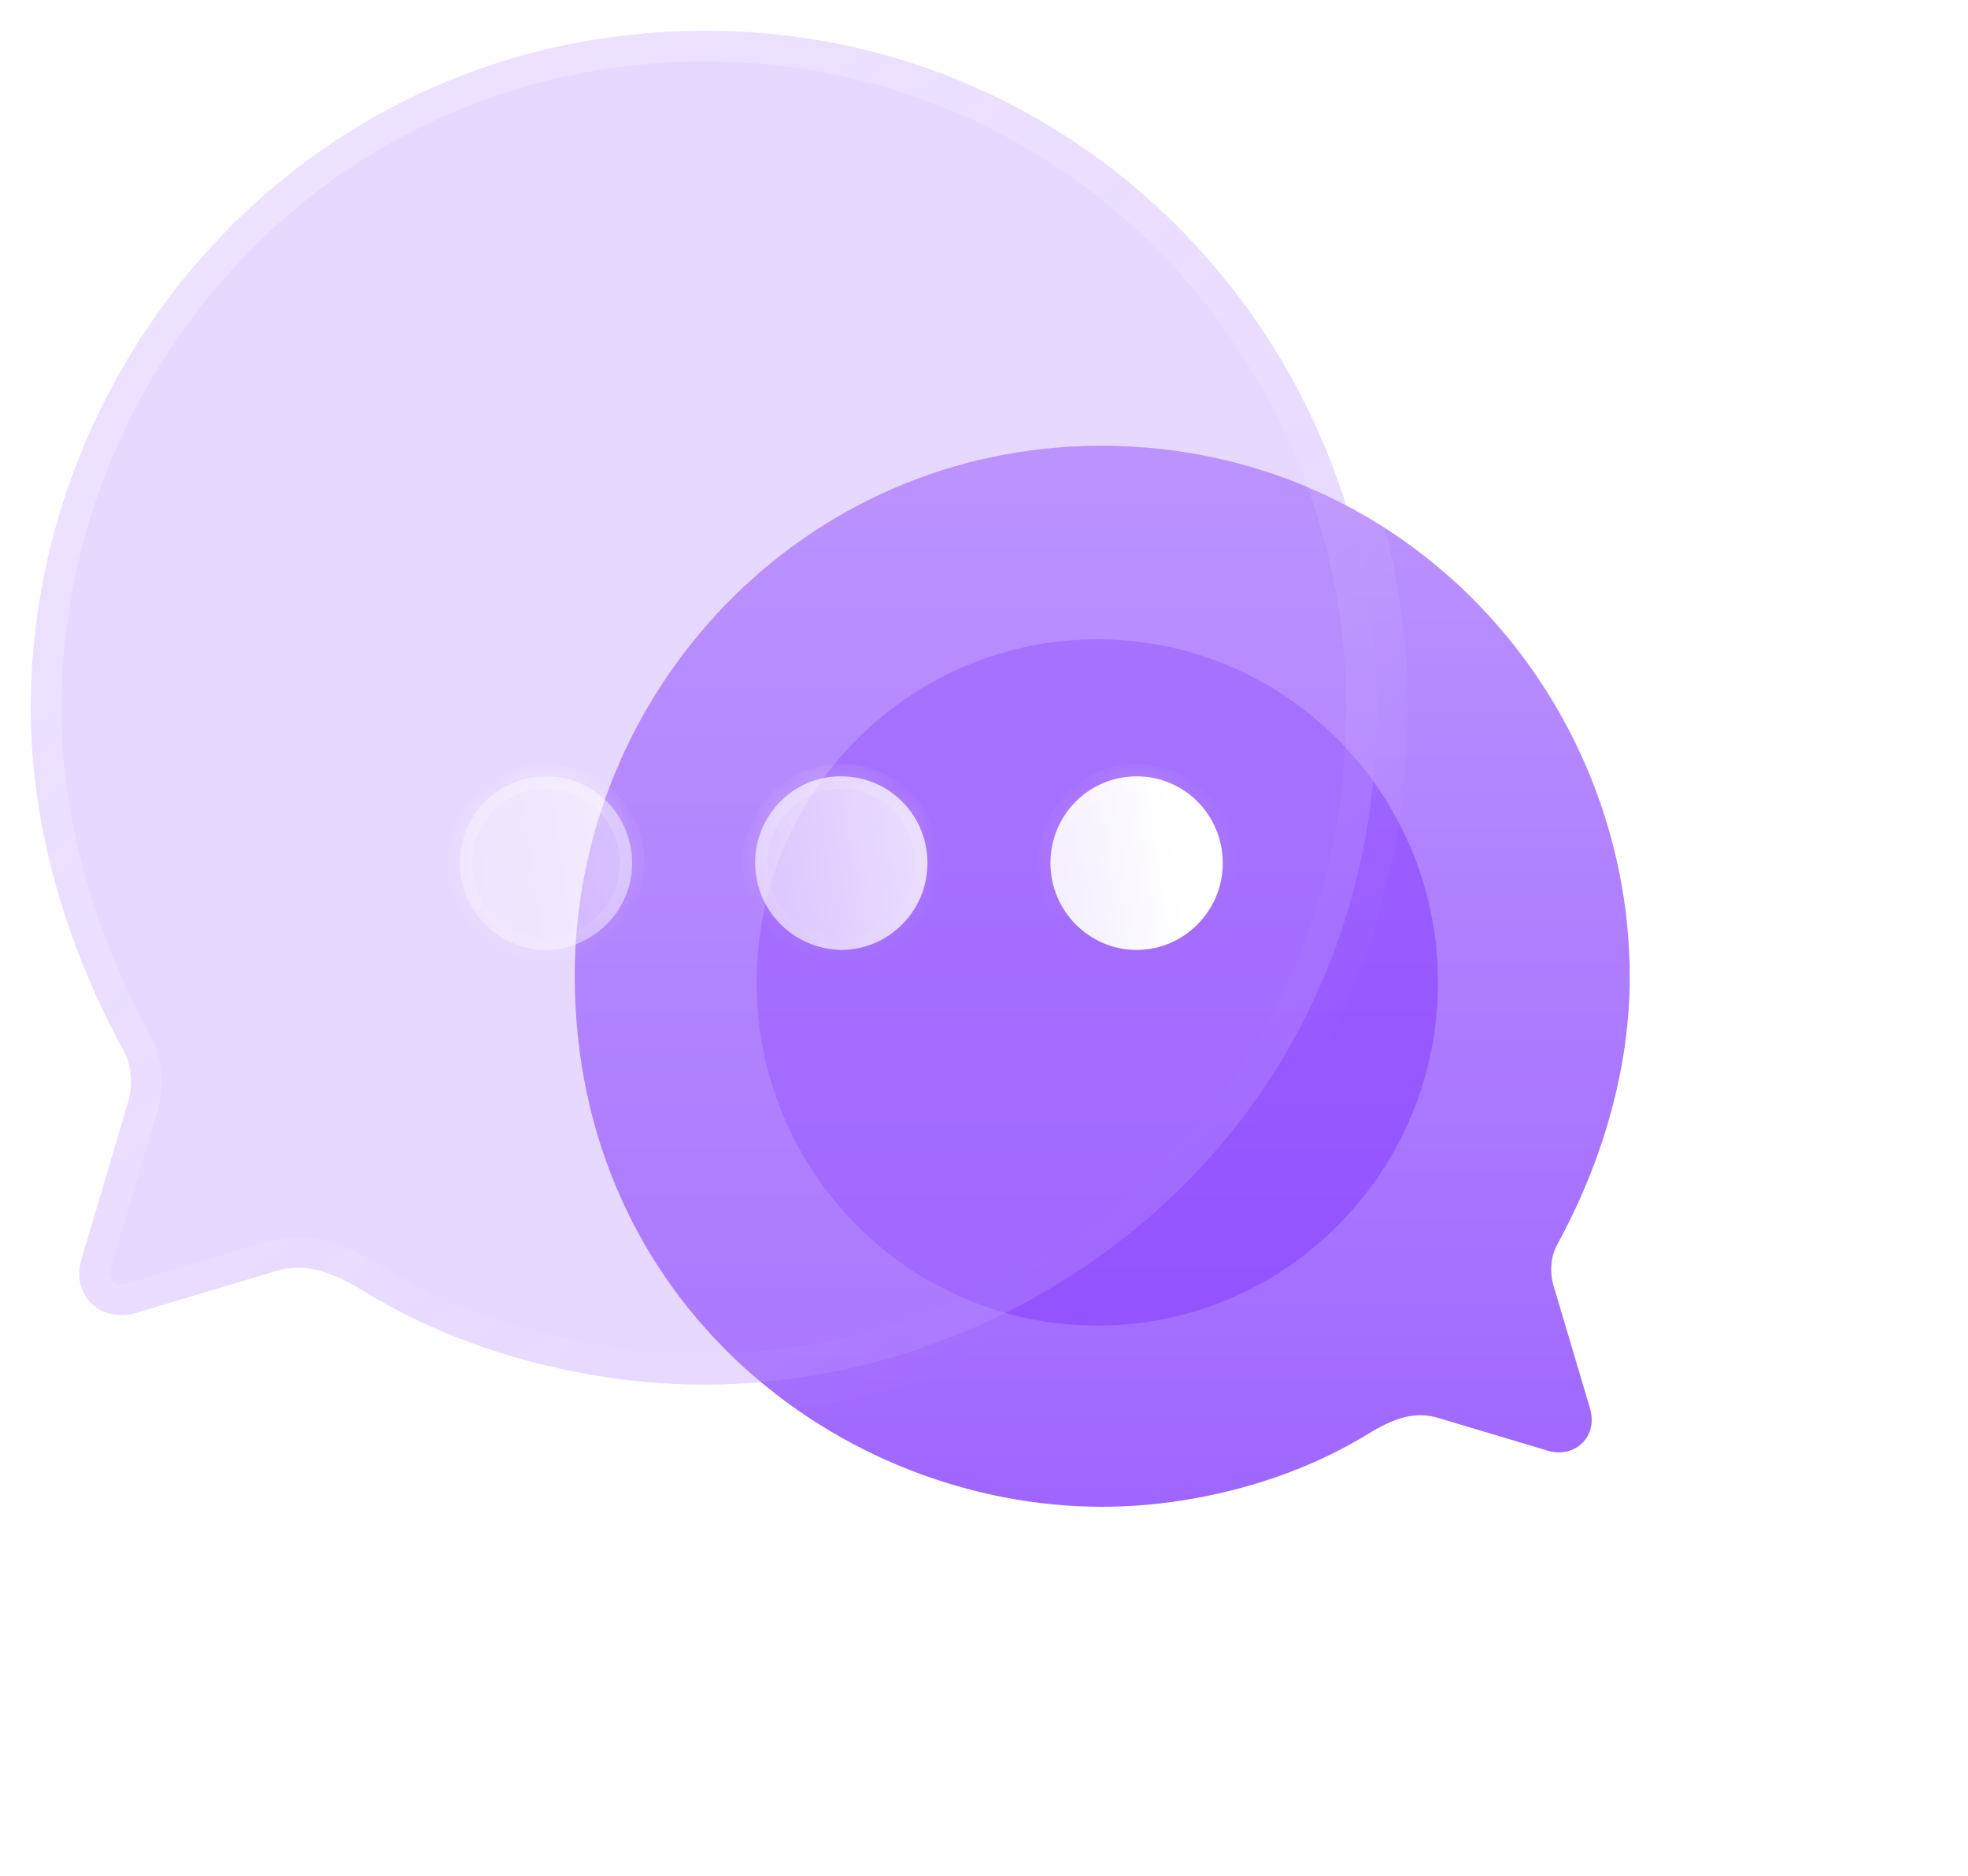 <svg width="64" height="61" viewBox="0 0 64 61" fill="none" xmlns="http://www.w3.org/2000/svg">
<path d="M35.811 14.496C45.778 14.496 53 22.685 53 31.773C53 34.676 52.159 37.665 50.684 40.394C50.41 40.844 50.375 41.414 50.564 41.949L51.713 45.819C51.971 46.752 51.182 47.444 50.307 47.167L46.842 46.13C45.898 45.819 45.16 46.217 44.284 46.752C41.779 48.238 38.659 48.998 35.845 48.998C27.337 48.998 18.691 42.381 18.691 31.721C18.691 22.53 26.067 14.496 35.811 14.496Z" fill="url(#paint0_linear_262_7527)"/>
<g opacity="0.5" filter="url(#filter0_f_262_7527)">
<path d="M46.764 31.947C46.764 38.111 41.804 43.105 35.685 43.105C29.567 43.105 24.606 38.111 24.606 31.947C24.606 25.786 29.567 20.789 35.685 20.789C41.804 20.789 46.764 25.786 46.764 31.947Z" fill="#8237FF"/>
</g>
<g filter="url(#filter1_b_262_7527)">
<mask id="path-3-outside-1_262_7527" maskUnits="userSpaceOnUse" x="0" y="0" width="46" height="47" fill="black">
<rect fill="white" width="46" height="47"/>
<path d="M22.934 1C10.216 1 1 11.45 1 23.046C1 26.75 2.073 30.564 3.955 34.047C4.305 34.62 4.349 35.348 4.108 36.032L2.642 40.97C2.313 42.16 3.32 43.042 4.437 42.689L8.859 41.367C10.062 40.97 11.004 41.477 12.122 42.16C15.318 44.056 19.3 45.026 22.89 45.026C33.748 45.026 44.78 36.583 44.78 22.98C44.78 11.252 35.367 1 22.934 1Z"/>
</mask>
<path d="M22.934 1C10.216 1 1 11.45 1 23.046C1 26.75 2.073 30.564 3.955 34.047C4.305 34.62 4.349 35.348 4.108 36.032L2.642 40.97C2.313 42.16 3.32 43.042 4.437 42.689L8.859 41.367C10.062 40.97 11.004 41.477 12.122 42.16C15.318 44.056 19.3 45.026 22.89 45.026C33.748 45.026 44.78 36.583 44.78 22.98C44.78 11.252 35.367 1 22.934 1Z" fill="#BA90FF" fill-opacity="0.35"/>
<path d="M22.934 2C23.486 2 23.934 1.552 23.934 1C23.934 0.448 23.486 0 22.934 0V2ZM3.955 34.047L3.075 34.523C3.084 34.538 3.093 34.554 3.102 34.569L3.955 34.047ZM4.108 36.032L3.165 35.699C3.16 35.715 3.155 35.731 3.15 35.747L4.108 36.032ZM2.642 40.97L1.683 40.685C1.681 40.691 1.679 40.698 1.678 40.704L2.642 40.97ZM4.437 42.689L4.15 41.731C4.145 41.733 4.14 41.734 4.135 41.736L4.437 42.689ZM8.859 41.367L9.145 42.325C9.154 42.322 9.163 42.319 9.172 42.316L8.859 41.367ZM12.122 42.16L11.601 43.014L11.612 43.02L12.122 42.16ZM22.934 0C22.381 0 21.934 0.448 21.934 1C21.934 1.552 22.381 2 22.934 2V0ZM22.934 0C9.624 0 0 10.938 0 23.046H2C2 11.962 10.807 2 22.934 2V0ZM0 23.046C0 26.939 1.126 30.916 3.075 34.523L4.835 33.572C3.019 30.212 2 26.561 2 23.046H0ZM3.102 34.569C3.271 34.846 3.322 35.253 3.165 35.699L5.052 36.364C5.376 35.443 5.34 34.395 4.808 33.526L3.102 34.569ZM3.15 35.747L1.683 40.685L3.6 41.255L5.067 36.316L3.15 35.747ZM1.678 40.704C1.42 41.637 1.677 42.547 2.317 43.141C2.947 43.726 3.858 43.921 4.738 43.643L4.135 41.736C3.899 41.811 3.748 41.741 3.678 41.675C3.617 41.619 3.535 41.493 3.606 41.236L1.678 40.704ZM4.723 43.648L9.145 42.325L8.572 40.409L4.15 41.731L4.723 43.648ZM9.172 42.316C9.892 42.079 10.456 42.314 11.601 43.014L12.644 41.307C11.551 40.64 10.233 39.861 8.545 40.417L9.172 42.316ZM11.612 43.02C14.978 45.017 19.139 46.026 22.89 46.026V44.026C19.461 44.026 15.659 43.096 12.633 41.3L11.612 43.02ZM22.89 46.026C34.226 46.026 45.78 37.206 45.78 22.98H43.78C43.78 35.959 33.269 44.026 22.89 44.026V46.026ZM45.78 22.98C45.78 10.728 35.948 0 22.934 0V2C34.786 2 43.78 11.775 43.78 22.98H45.78Z" fill="url(#paint1_linear_262_7527)" mask="url(#path-3-outside-1_262_7527)"/>
</g>
<g filter="url(#filter2_bd_262_7527)">
<mask id="path-5-inside-2_262_7527" fill="white">
<path fill-rule="evenodd" clip-rule="evenodd" d="M12.755 25.89C11.223 25.89 9.953 24.611 9.953 23.068C9.953 21.503 11.201 20.246 12.755 20.246C14.309 20.246 15.557 21.503 15.557 23.068C15.557 24.611 14.309 25.868 12.755 25.89ZM22.359 25.89C20.805 25.868 19.557 24.611 19.557 23.046C19.557 21.503 20.827 20.224 22.359 20.246C23.913 20.246 25.161 21.503 25.161 23.068C25.161 24.611 23.913 25.89 22.359 25.89ZM29.161 23.068C29.161 24.611 30.409 25.89 31.963 25.89C33.517 25.89 34.765 24.611 34.765 23.068C34.765 21.503 33.517 20.246 31.963 20.246C30.409 20.246 29.161 21.503 29.161 23.068Z"/>
</mask>
<path fill-rule="evenodd" clip-rule="evenodd" d="M12.755 25.89C11.223 25.89 9.953 24.611 9.953 23.068C9.953 21.503 11.201 20.246 12.755 20.246C14.309 20.246 15.557 21.503 15.557 23.068C15.557 24.611 14.309 25.868 12.755 25.89ZM22.359 25.89C20.805 25.868 19.557 24.611 19.557 23.046C19.557 21.503 20.827 20.224 22.359 20.246C23.913 20.246 25.161 21.503 25.161 23.068C25.161 24.611 23.913 25.89 22.359 25.89ZM29.161 23.068C29.161 24.611 30.409 25.89 31.963 25.89C33.517 25.89 34.765 24.611 34.765 23.068C34.765 21.503 33.517 20.246 31.963 20.246C30.409 20.246 29.161 21.503 29.161 23.068Z" fill="url(#paint2_linear_262_7527)"/>
<path d="M12.755 25.89V26.29L12.761 26.29L12.755 25.89ZM22.359 25.89L22.353 26.29H22.359V25.89ZM22.359 20.246L22.353 20.646H22.359V20.246ZM9.553 23.068C9.553 24.829 10.999 26.29 12.755 26.29V25.49C11.446 25.49 10.353 24.393 10.353 23.068H9.553ZM12.755 19.846C10.977 19.846 9.553 21.285 9.553 23.068H10.353C10.353 21.721 11.424 20.646 12.755 20.646V19.846ZM15.957 23.068C15.957 21.285 14.533 19.846 12.755 19.846V20.646C14.086 20.646 15.157 21.721 15.157 23.068H15.957ZM12.761 26.29C14.531 26.265 15.957 24.833 15.957 23.068H15.157C15.157 24.39 14.088 25.471 12.749 25.49L12.761 26.29ZM19.157 23.046C19.157 24.831 20.581 26.265 22.353 26.29L22.365 25.49C21.028 25.471 19.957 24.392 19.957 23.046H19.157ZM22.365 19.846C20.603 19.821 19.157 21.286 19.157 23.046H19.957C19.957 21.72 21.05 20.628 22.353 20.646L22.365 19.846ZM25.561 23.068C25.561 21.285 24.137 19.846 22.359 19.846V20.646C23.689 20.646 24.761 21.721 24.761 23.068H25.561ZM22.359 26.29C24.139 26.29 25.561 24.828 25.561 23.068H24.761C24.761 24.395 23.688 25.49 22.359 25.49V26.29ZM31.963 25.49C30.634 25.49 29.561 24.395 29.561 23.068H28.761C28.761 24.827 30.183 26.29 31.963 26.29V25.49ZM34.365 23.068C34.365 24.395 33.291 25.49 31.963 25.49V26.29C33.742 26.29 35.165 24.827 35.165 23.068H34.365ZM31.963 20.646C33.293 20.646 34.365 21.721 34.365 23.068H35.165C35.165 21.285 33.74 19.846 31.963 19.846V20.646ZM29.561 23.068C29.561 21.721 30.632 20.646 31.963 20.646V19.846C30.185 19.846 28.761 21.285 28.761 23.068H29.561Z" fill="url(#paint3_linear_262_7527)" mask="url(#path-5-inside-2_262_7527)"/>
</g>
<defs>
<filter id="filter0_f_262_7527" x="7.606" y="3.789" width="56.158" height="56.316" filterUnits="userSpaceOnUse" color-interpolation-filters="sRGB">
<feFlood flood-opacity="0" result="BackgroundImageFix"/>
<feBlend mode="normal" in="SourceGraphic" in2="BackgroundImageFix" result="shape"/>
<feGaussianBlur stdDeviation="8.5" result="effect1_foregroundBlur_262_7527"/>
</filter>
<filter id="filter1_b_262_7527" x="-24" y="-24" width="93.78" height="94.027" filterUnits="userSpaceOnUse" color-interpolation-filters="sRGB">
<feFlood flood-opacity="0" result="BackgroundImageFix"/>
<feGaussianBlur in="BackgroundImageFix" stdDeviation="12"/>
<feComposite in2="SourceAlpha" operator="in" result="effect1_backgroundBlur_262_7527"/>
<feBlend mode="normal" in="SourceGraphic" in2="effect1_backgroundBlur_262_7527" result="shape"/>
</filter>
<filter id="filter2_bd_262_7527" x="-5.047" y="5.246" width="54.812" height="35.645" filterUnits="userSpaceOnUse" color-interpolation-filters="sRGB">
<feFlood flood-opacity="0" result="BackgroundImageFix"/>
<feGaussianBlur in="BackgroundImageFix" stdDeviation="7.5"/>
<feComposite in2="SourceAlpha" operator="in" result="effect1_backgroundBlur_262_7527"/>
<feColorMatrix in="SourceAlpha" type="matrix" values="0 0 0 0 0 0 0 0 0 0 0 0 0 0 0 0 0 0 127 0" result="hardAlpha"/>
<feOffset dx="5" dy="5"/>
<feGaussianBlur stdDeviation="5"/>
<feColorMatrix type="matrix" values="0 0 0 0 0.577 0 0 0 0 0.359 0 0 0 0 0.938 0 0 0 0.5 0"/>
<feBlend mode="normal" in2="effect1_backgroundBlur_262_7527" result="effect2_dropShadow_262_7527"/>
<feBlend mode="normal" in="SourceGraphic" in2="effect2_dropShadow_262_7527" result="shape"/>
</filter>
<linearGradient id="paint0_linear_262_7527" x1="35.845" y1="14.496" x2="35.845" y2="48.998" gradientUnits="userSpaceOnUse">
<stop stop-color="#BC94FF"/>
<stop offset="1" stop-color="#9F66FF"/>
</linearGradient>
<linearGradient id="paint1_linear_262_7527" x1="7.969" y1="6.129" x2="36.086" y2="40.758" gradientUnits="userSpaceOnUse">
<stop stop-color="white" stop-opacity="0.25"/>
<stop offset="1" stop-color="white" stop-opacity="0"/>
</linearGradient>
<linearGradient id="paint2_linear_262_7527" x1="33.005" y1="21.265" x2="5.895" y2="25.151" gradientUnits="userSpaceOnUse">
<stop stop-color="white"/>
<stop offset="1" stop-color="white" stop-opacity="0.2"/>
</linearGradient>
<linearGradient id="paint3_linear_262_7527" x1="13.903" y1="20.904" x2="15.211" y2="28.029" gradientUnits="userSpaceOnUse">
<stop stop-color="white" stop-opacity="0.25"/>
<stop offset="1" stop-color="white" stop-opacity="0"/>
</linearGradient>
</defs>
</svg>
